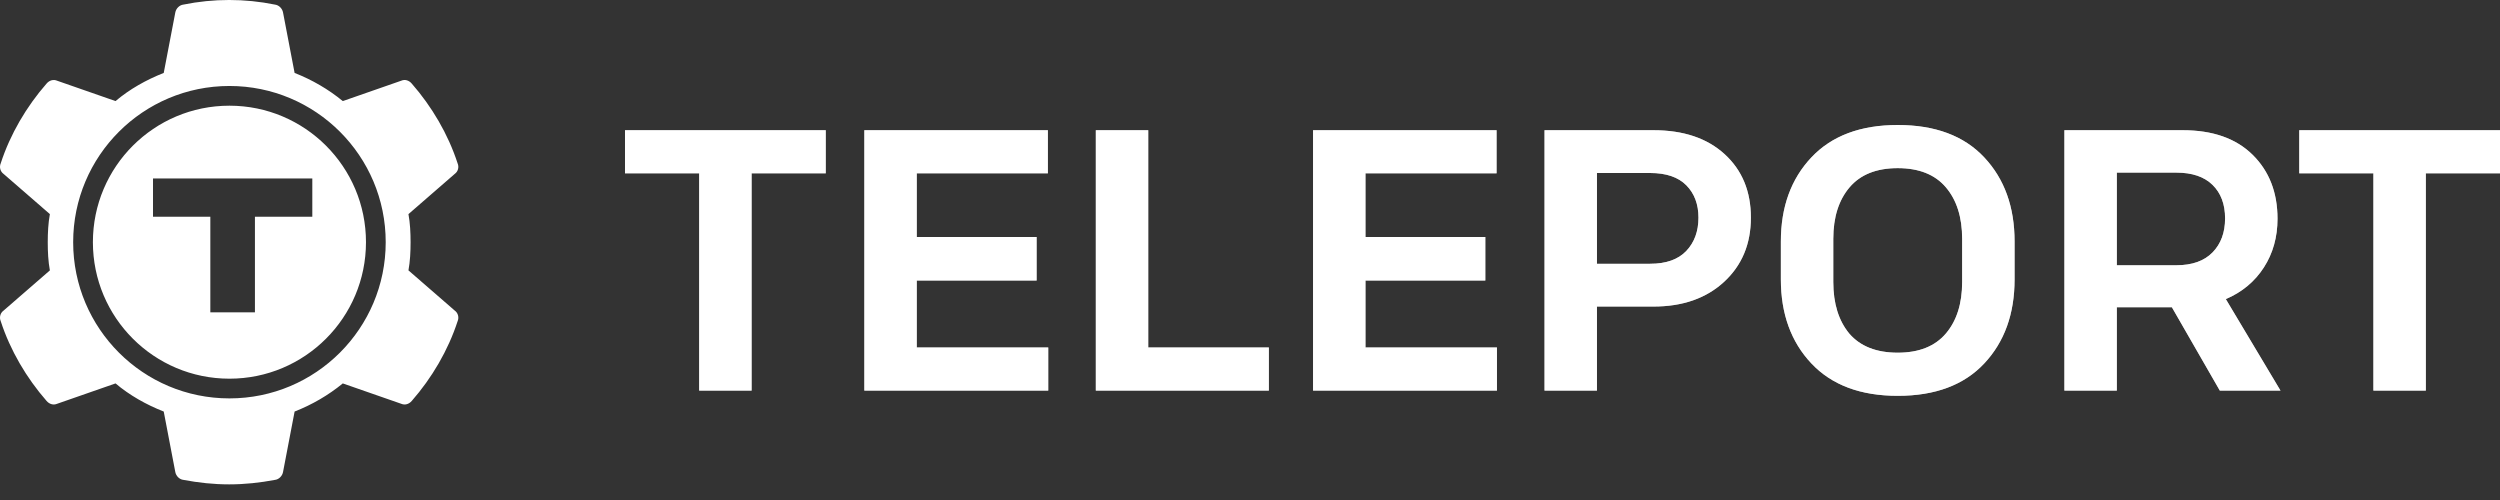 <?xml version="1.0" encoding="UTF-8"?>
<svg width="120px" height="24px" viewBox="0 0 120 24" version="1.1" xmlns="http://www.w3.org/2000/svg" xmlns:xlink="http://www.w3.org/1999/xlink">
    <rect x="0" y="0" width="120" height="24" fill="#333333" stroke="none"/>
    <!-- Generator: Sketch 64 (93537) - https://sketch.com -->
    <title>gravity/logo/teleport - with text</title>
    <desc>Created with Sketch.</desc>
    <defs>
        <path d="M3.56,12.75 L3.56,2.321 L0,2.321 L0,0.25 L9.636,0.25 L9.636,2.321 L6.077,2.321 L6.077,12.75 L3.56,12.75 Z M11.488,12.75 L11.488,0.25 L20.298,0.25 L20.298,2.321 L14.005,2.321 L14.005,5.375 L19.758,5.375 L19.758,7.464 L14.005,7.464 L14.005,10.679 L20.316,10.679 L20.316,12.75 L11.488,12.75 Z M22.599,12.75 L22.599,0.25 L25.116,0.25 L25.116,10.679 L30.905,10.679 L30.905,12.75 L22.599,12.75 Z M33.026,12.75 L33.026,0.25 L41.836,0.25 L41.836,2.321 L35.543,2.321 L35.543,5.375 L41.296,5.375 L41.296,7.464 L35.543,7.464 L35.543,10.679 L41.854,10.679 L41.854,12.75 L33.026,12.75 Z M44.137,12.75 L44.137,0.25 L49.369,0.25 C50.807,0.25 51.946,0.634 52.785,1.402 C53.624,2.17 54.043,3.185 54.043,4.446 C54.043,5.708 53.615,6.735 52.758,7.527 C51.901,8.318 50.771,8.714 49.369,8.714 L46.654,8.714 L46.654,12.75 L44.137,12.75 Z M46.654,6.661 L49.207,6.661 C49.974,6.661 50.552,6.455 50.942,6.045 C51.331,5.634 51.526,5.101 51.526,4.446 C51.526,3.804 51.331,3.286 50.942,2.893 C50.552,2.5 49.974,2.304 49.207,2.304 L46.654,2.304 L46.654,6.661 Z M66.7,5.589 L66.7,7.411 C66.7,9.065 66.215,10.411 65.244,11.446 C64.273,12.482 62.889,13 61.091,13 C59.305,13 57.923,12.482 56.947,11.446 C55.97,10.411 55.481,9.065 55.481,7.411 L55.481,5.589 C55.481,3.935 55.97,2.589 56.947,1.554 C57.923,0.518 59.305,0 61.091,0 C62.889,0 64.273,0.518 65.244,1.554 C66.215,2.589 66.7,3.935 66.7,5.589 Z M58.771,10.018 C59.299,10.625 60.072,10.929 61.091,10.929 C62.109,10.929 62.88,10.622 63.401,10.009 C63.922,9.396 64.183,8.571 64.183,7.536 L64.183,5.464 C64.183,4.429 63.922,3.604 63.401,2.991 C62.88,2.378 62.109,2.071 61.091,2.071 C60.072,2.071 59.302,2.378 58.78,2.991 C58.259,3.604 57.998,4.429 57.998,5.464 L57.998,7.536 C57.998,8.571 58.256,9.399 58.771,10.018 Z M76.552,12.75 L74.251,8.75 L71.608,8.75 L71.608,12.75 L69.091,12.75 L69.091,0.25 L74.772,0.25 C76.211,0.25 77.328,0.643 78.125,1.429 C78.922,2.214 79.321,3.238 79.321,4.5 C79.321,5.381 79.102,6.161 78.665,6.839 C78.227,7.518 77.619,8.024 76.84,8.357 L79.465,12.75 L76.552,12.75 Z M71.608,6.732 L74.467,6.732 C75.222,6.732 75.8,6.527 76.202,6.116 C76.603,5.705 76.804,5.161 76.804,4.482 C76.804,3.804 76.603,3.268 76.202,2.875 C75.8,2.482 75.222,2.286 74.467,2.286 L71.608,2.286 L71.608,6.732 Z M83.923,12.75 L83.923,2.321 L80.364,2.321 L80.364,0.25 L90,0.25 L90,2.321 L86.44,2.321 L86.44,12.75 L83.923,12.75 Z" id="path-1"></path>
    </defs>
    <g id="Teleport-5.0" stroke="none" stroke-width="1" fill="none" fill-rule="evenodd">
        <g id="Teleport---Audit-Log-Sessions" transform="translate(-32, -16)" fill="#FFFFFF">
            <g id="Top-Nav">
                <g id="gravity/navigation/primary">
                    <g id="Top-Nav">
                        <g id="gravity/navigation/primary">
                            <g id="gravity/logo/teleport---with-text" transform="translate(32, 16)">
                                <g>
                                    <g id="Product-2" transform="translate(30, 6)">
                                        <g id="Product">
                                            <use fill-opacity="0.56" xlink:href="#path-1"></use>
                                            <use xlink:href="#path-1"></use>
                                        </g>
                                    </g>
                                    <g id="logo/gravity/white-2">
                                        <g id="logo/teleport/white">
                                            <g id="logo-teleport-copy">
                                                <path d="M8.8,0.221 C10.252,-0.074 11.748,-0.074 13.199,0.221 C13.392,0.244 13.551,0.414 13.585,0.596 L13.585,0.596 L14.141,3.501 C14.98,3.83 15.762,4.284 16.454,4.852 L16.454,4.852 L19.254,3.876 C19.436,3.796 19.629,3.853 19.764,4.012 C20.728,5.113 21.51,6.441 21.964,7.837 C22.044,8.019 21.987,8.234 21.828,8.347 L21.828,8.347 L19.606,10.277 C19.685,10.708 19.708,11.174 19.708,11.628 C19.708,12.082 19.685,12.547 19.606,12.978 L19.606,12.978 L21.828,14.908 C21.987,15.021 22.044,15.237 21.965,15.419 C21.511,16.815 20.729,18.143 19.765,19.244 C19.629,19.402 19.436,19.459 19.255,19.38 L19.255,19.38 L16.454,18.404 C15.762,18.971 14.98,19.425 14.141,19.754 L14.141,19.754 L13.585,22.66 C13.551,22.841 13.393,23.012 13.2,23.034 C12.474,23.171 11.748,23.25 11,23.25 C10.252,23.25 9.526,23.171 8.801,23.034 C8.608,23.012 8.449,22.841 8.415,22.66 L8.415,22.66 L7.859,19.754 C7.02,19.425 6.215,18.971 5.546,18.404 L5.546,18.404 L2.746,19.38 C2.564,19.459 2.372,19.402 2.235,19.244 C1.272,18.143 0.489,16.815 0.036,15.419 C-0.044,15.237 0.013,15.021 0.172,14.908 L0.172,14.908 L2.394,12.979 C2.314,12.547 2.292,12.082 2.292,11.628 C2.292,11.174 2.315,10.708 2.394,10.277 L2.394,10.277 L0.172,8.348 C0.013,8.234 -0.044,8.019 0.036,7.837 C0.489,6.441 1.272,5.113 2.235,4.012 C2.371,3.853 2.564,3.797 2.746,3.876 L2.746,3.876 L5.546,4.852 C6.215,4.284 7.02,3.831 7.859,3.501 L7.859,3.501 L8.415,0.596 C8.449,0.414 8.608,0.244 8.8,0.221 Z M11.013,4.127 C6.87,4.127 3.512,7.484 3.512,11.625 C3.512,15.766 6.87,19.123 11.013,19.123 C15.155,19.123 18.514,15.766 18.514,11.625 C18.514,7.484 15.155,4.127 11.013,4.127 Z M11.013,5.073 C14.633,5.073 17.567,8.006 17.567,11.625 C17.567,15.244 14.633,18.177 11.013,18.177 C7.393,18.177 4.459,15.244 4.459,11.625 C4.459,8.006 7.393,5.073 11.013,5.073 Z M14.991,8.566 L7.344,8.566 L7.344,10.402 L10.096,10.402 L10.096,14.993 L12.237,14.993 L12.237,10.402 L14.991,10.402 L14.991,8.566 Z" id="Combined-Shape" fill-rule="nonzero"></path>
                                            </g>
                                        </g>
                                    </g>
                                </g>
                            </g>
                        </g>
                    </g>
                </g>
            </g>
        </g>
    </g>
</svg>